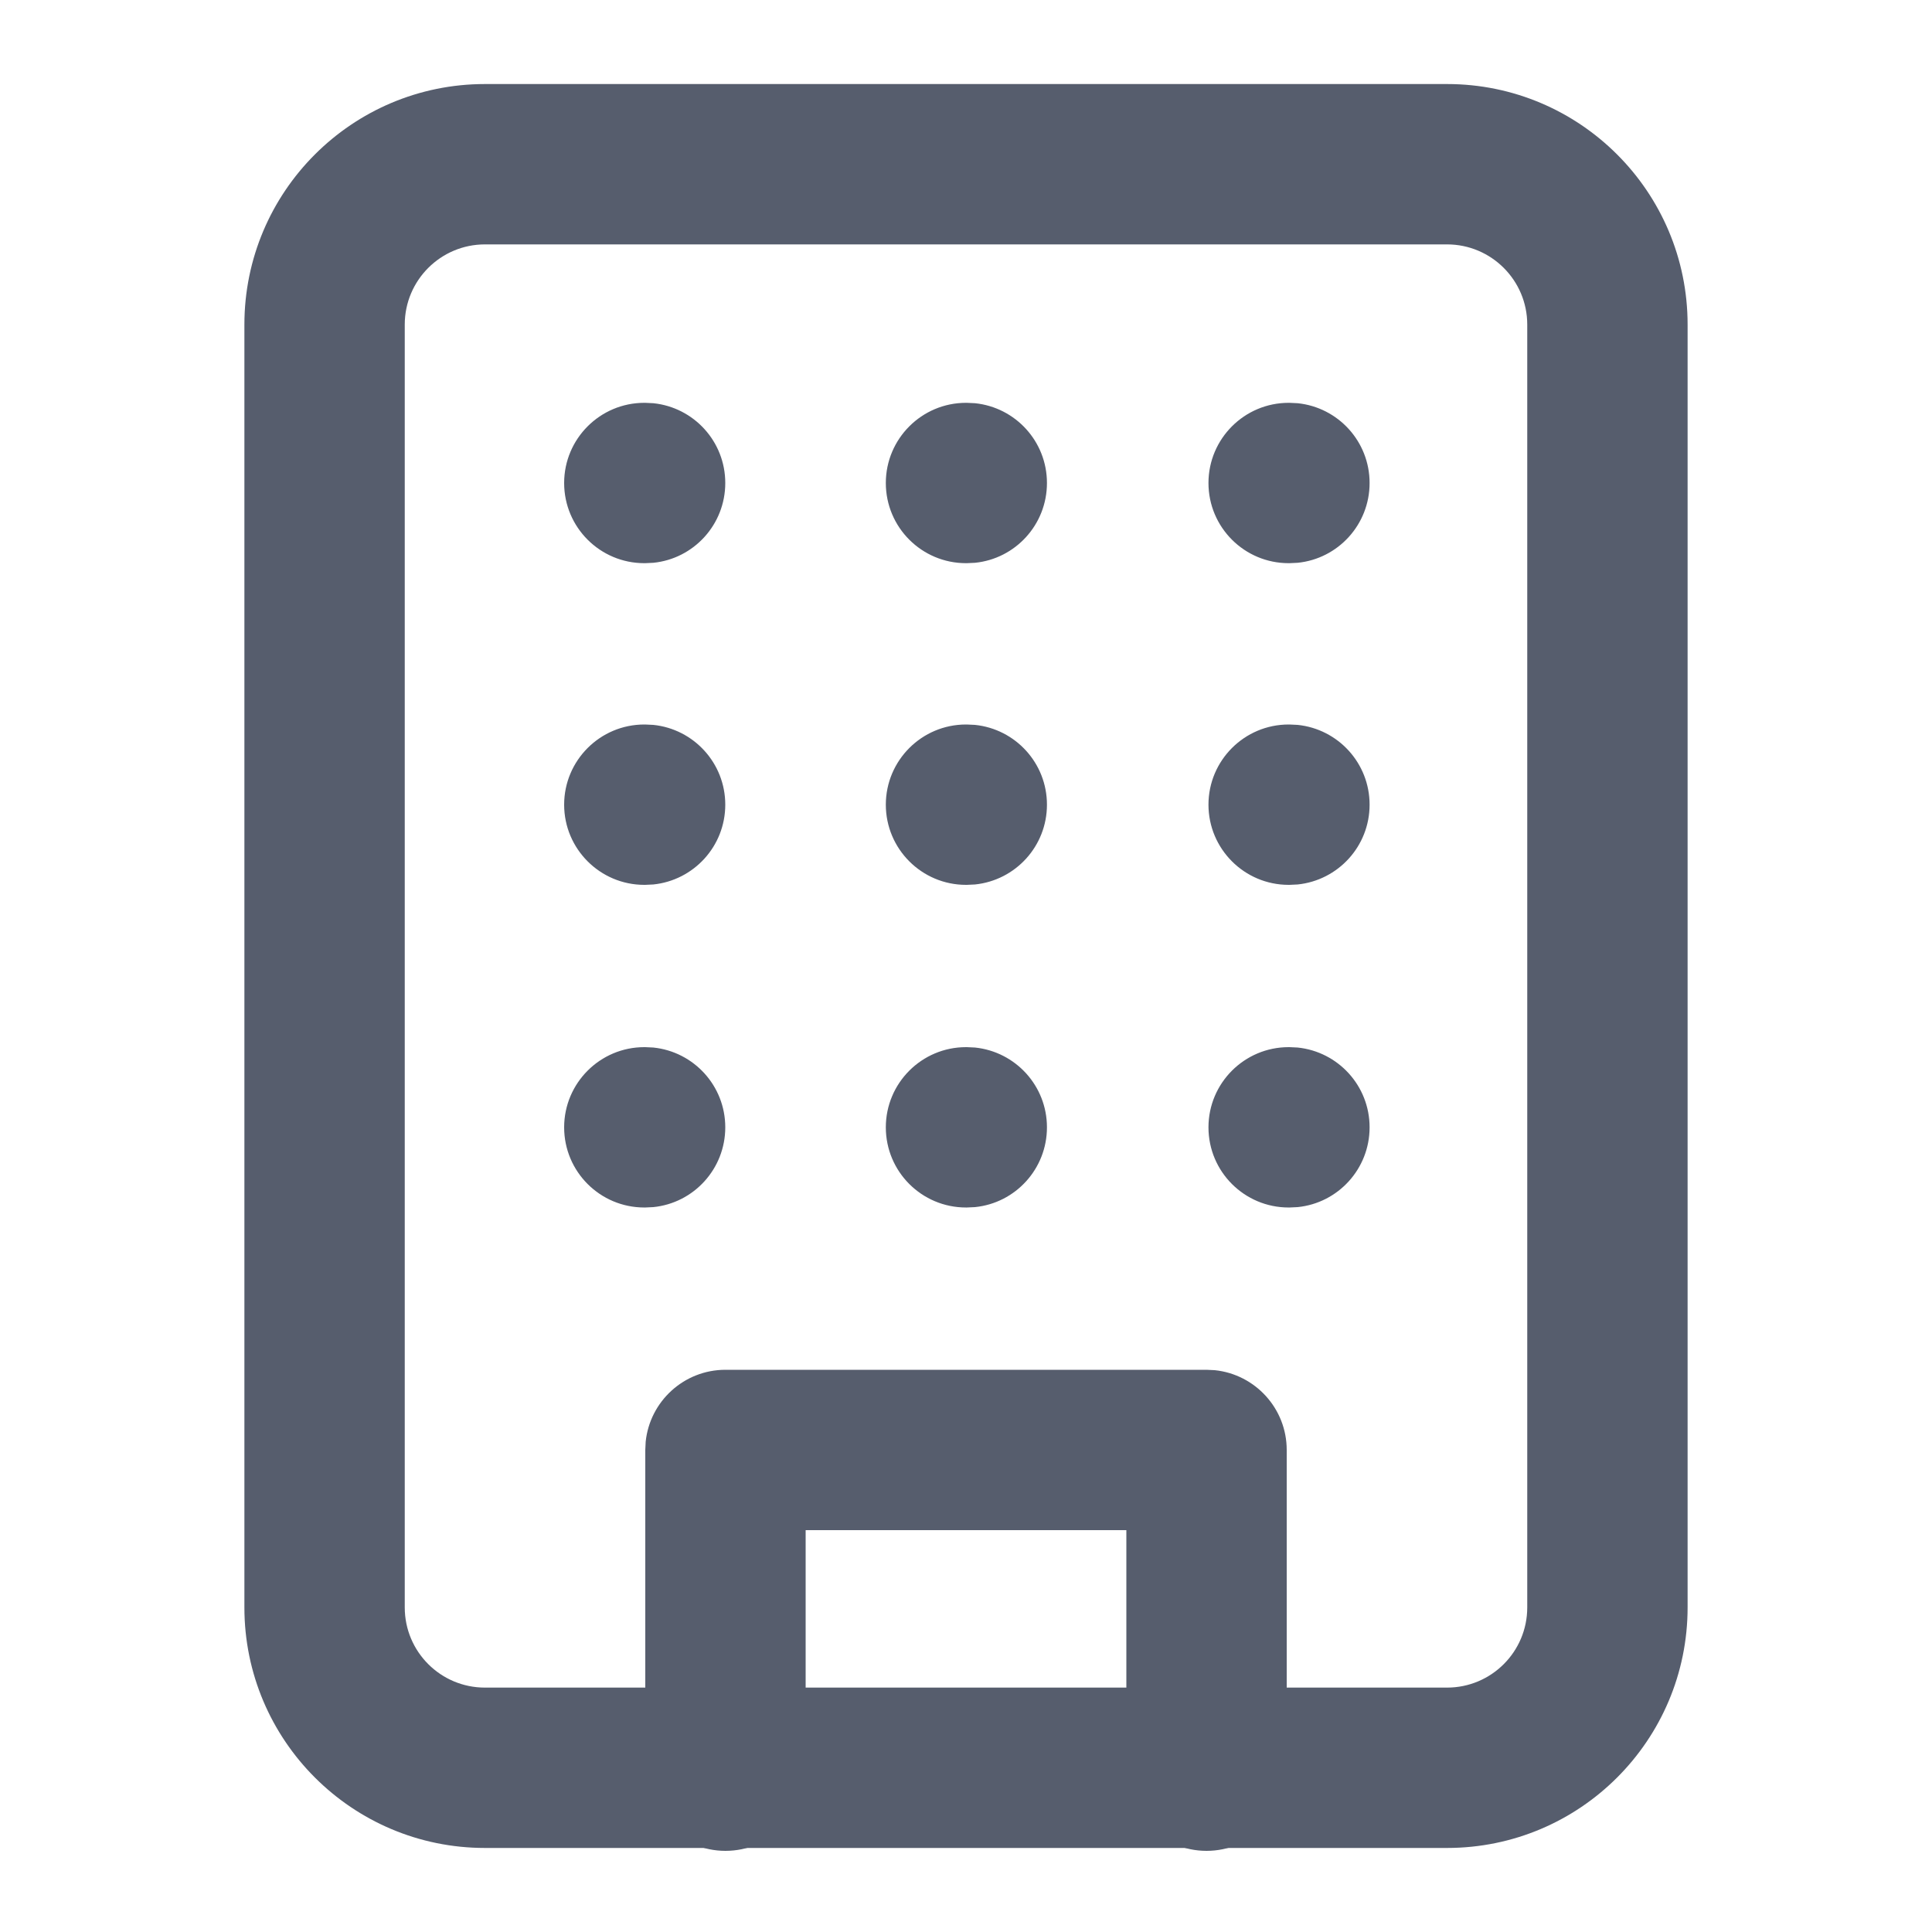<svg width="20" height="20" viewBox="0 0 20 20" fill="none" xmlns="http://www.w3.org/2000/svg">
<path d="M15.81 3.36C15.81 2.902 15.438 2.53 14.98 2.53L5.02 2.53C4.562 2.53 4.19 2.902 4.19 3.36L4.19 16.64C4.19 17.099 4.562 17.47 5.02 17.47L14.98 17.47C15.438 17.47 15.81 17.099 15.81 16.64L15.81 3.36ZM17.47 16.64C17.47 18.015 16.355 19.13 14.98 19.13L5.02 19.13C3.645 19.13 2.53 18.015 2.53 16.64L2.53 3.36C2.53 1.985 3.645 0.87 5.02 0.87L14.98 0.87C16.355 0.87 17.47 1.985 17.47 3.36L17.47 16.64Z" fill="#565D6D"/>
<path d="M11.66 18.33V15.84L8.34 15.84L8.34 18.33C8.34 18.789 7.968 19.16 7.51 19.16C7.052 19.16 6.68 18.789 6.68 18.33L6.68 15.01L6.684 14.925C6.727 14.507 7.08 14.18 7.51 14.18L12.49 14.18L12.575 14.184C12.994 14.227 13.32 14.581 13.32 15.01V18.33C13.32 18.789 12.948 19.16 12.49 19.16C12.032 19.16 11.66 18.789 11.66 18.33Z" fill="#565D6D"/>
<path d="M6.678 4.17L6.763 4.174C7.182 4.217 7.508 4.57 7.508 5C7.508 5.43 7.182 5.784 6.763 5.826L6.678 5.83H6.67C6.212 5.83 5.84 5.459 5.84 5C5.84 4.542 6.212 4.17 6.67 4.17H6.678Z" fill="#565D6D"/>
<path d="M13.348 4.17L13.433 4.174C13.852 4.217 14.178 4.57 14.178 5C14.178 5.43 13.852 5.784 13.433 5.826L13.348 5.83H13.34C12.882 5.83 12.51 5.459 12.51 5C12.51 4.542 12.882 4.17 13.34 4.17H13.348Z" fill="#565D6D"/>
<path d="M10.008 4.17L10.093 4.174C10.512 4.217 10.838 4.57 10.838 5C10.838 5.43 10.512 5.784 10.093 5.826L10.008 5.83H10C9.542 5.83 9.17 5.459 9.17 5C9.17 4.542 9.542 4.17 10 4.17H10.008Z" fill="#565D6D"/>
<path d="M10.008 7.5L10.093 7.504C10.512 7.547 10.838 7.9 10.838 8.33C10.838 8.76 10.512 9.113 10.093 9.156L10.008 9.16H10C9.542 9.16 9.17 8.788 9.17 8.33C9.17 7.872 9.542 7.5 10 7.5H10.008Z" fill="#565D6D"/>
<path d="M10.008 10.84L10.093 10.844C10.512 10.887 10.838 11.24 10.838 11.67C10.838 12.1 10.512 12.454 10.093 12.496L10.008 12.5H10C9.542 12.5 9.17 12.129 9.17 11.67C9.17 11.212 9.542 10.84 10 10.84H10.008Z" fill="#565D6D"/>
<path d="M13.348 7.5L13.433 7.504C13.852 7.547 14.178 7.9 14.178 8.33C14.178 8.76 13.852 9.113 13.433 9.156L13.348 9.16H13.34C12.882 9.16 12.51 8.788 12.51 8.33C12.51 7.872 12.882 7.5 13.34 7.5H13.348Z" fill="#565D6D"/>
<path d="M13.348 10.84L13.433 10.844C13.852 10.887 14.178 11.24 14.178 11.67C14.178 12.1 13.852 12.454 13.433 12.496L13.348 12.5H13.34C12.882 12.5 12.51 12.129 12.51 11.67C12.51 11.212 12.882 10.84 13.34 10.84H13.348Z" fill="#565D6D"/>
<path d="M6.678 7.5L6.763 7.504C7.182 7.547 7.508 7.9 7.508 8.33C7.508 8.76 7.182 9.113 6.763 9.156L6.678 9.16H6.67C6.212 9.16 5.84 8.788 5.84 8.33C5.84 7.872 6.212 7.5 6.67 7.5H6.678Z" fill="#565D6D"/>
<path d="M6.678 10.84L6.763 10.844C7.182 10.887 7.508 11.24 7.508 11.67C7.508 12.1 7.182 12.454 6.763 12.496L6.678 12.5H6.67C6.212 12.5 5.84 12.129 5.84 11.67C5.84 11.212 6.212 10.84 6.67 10.84H6.678Z" fill="#565D6D"/>
</svg>
